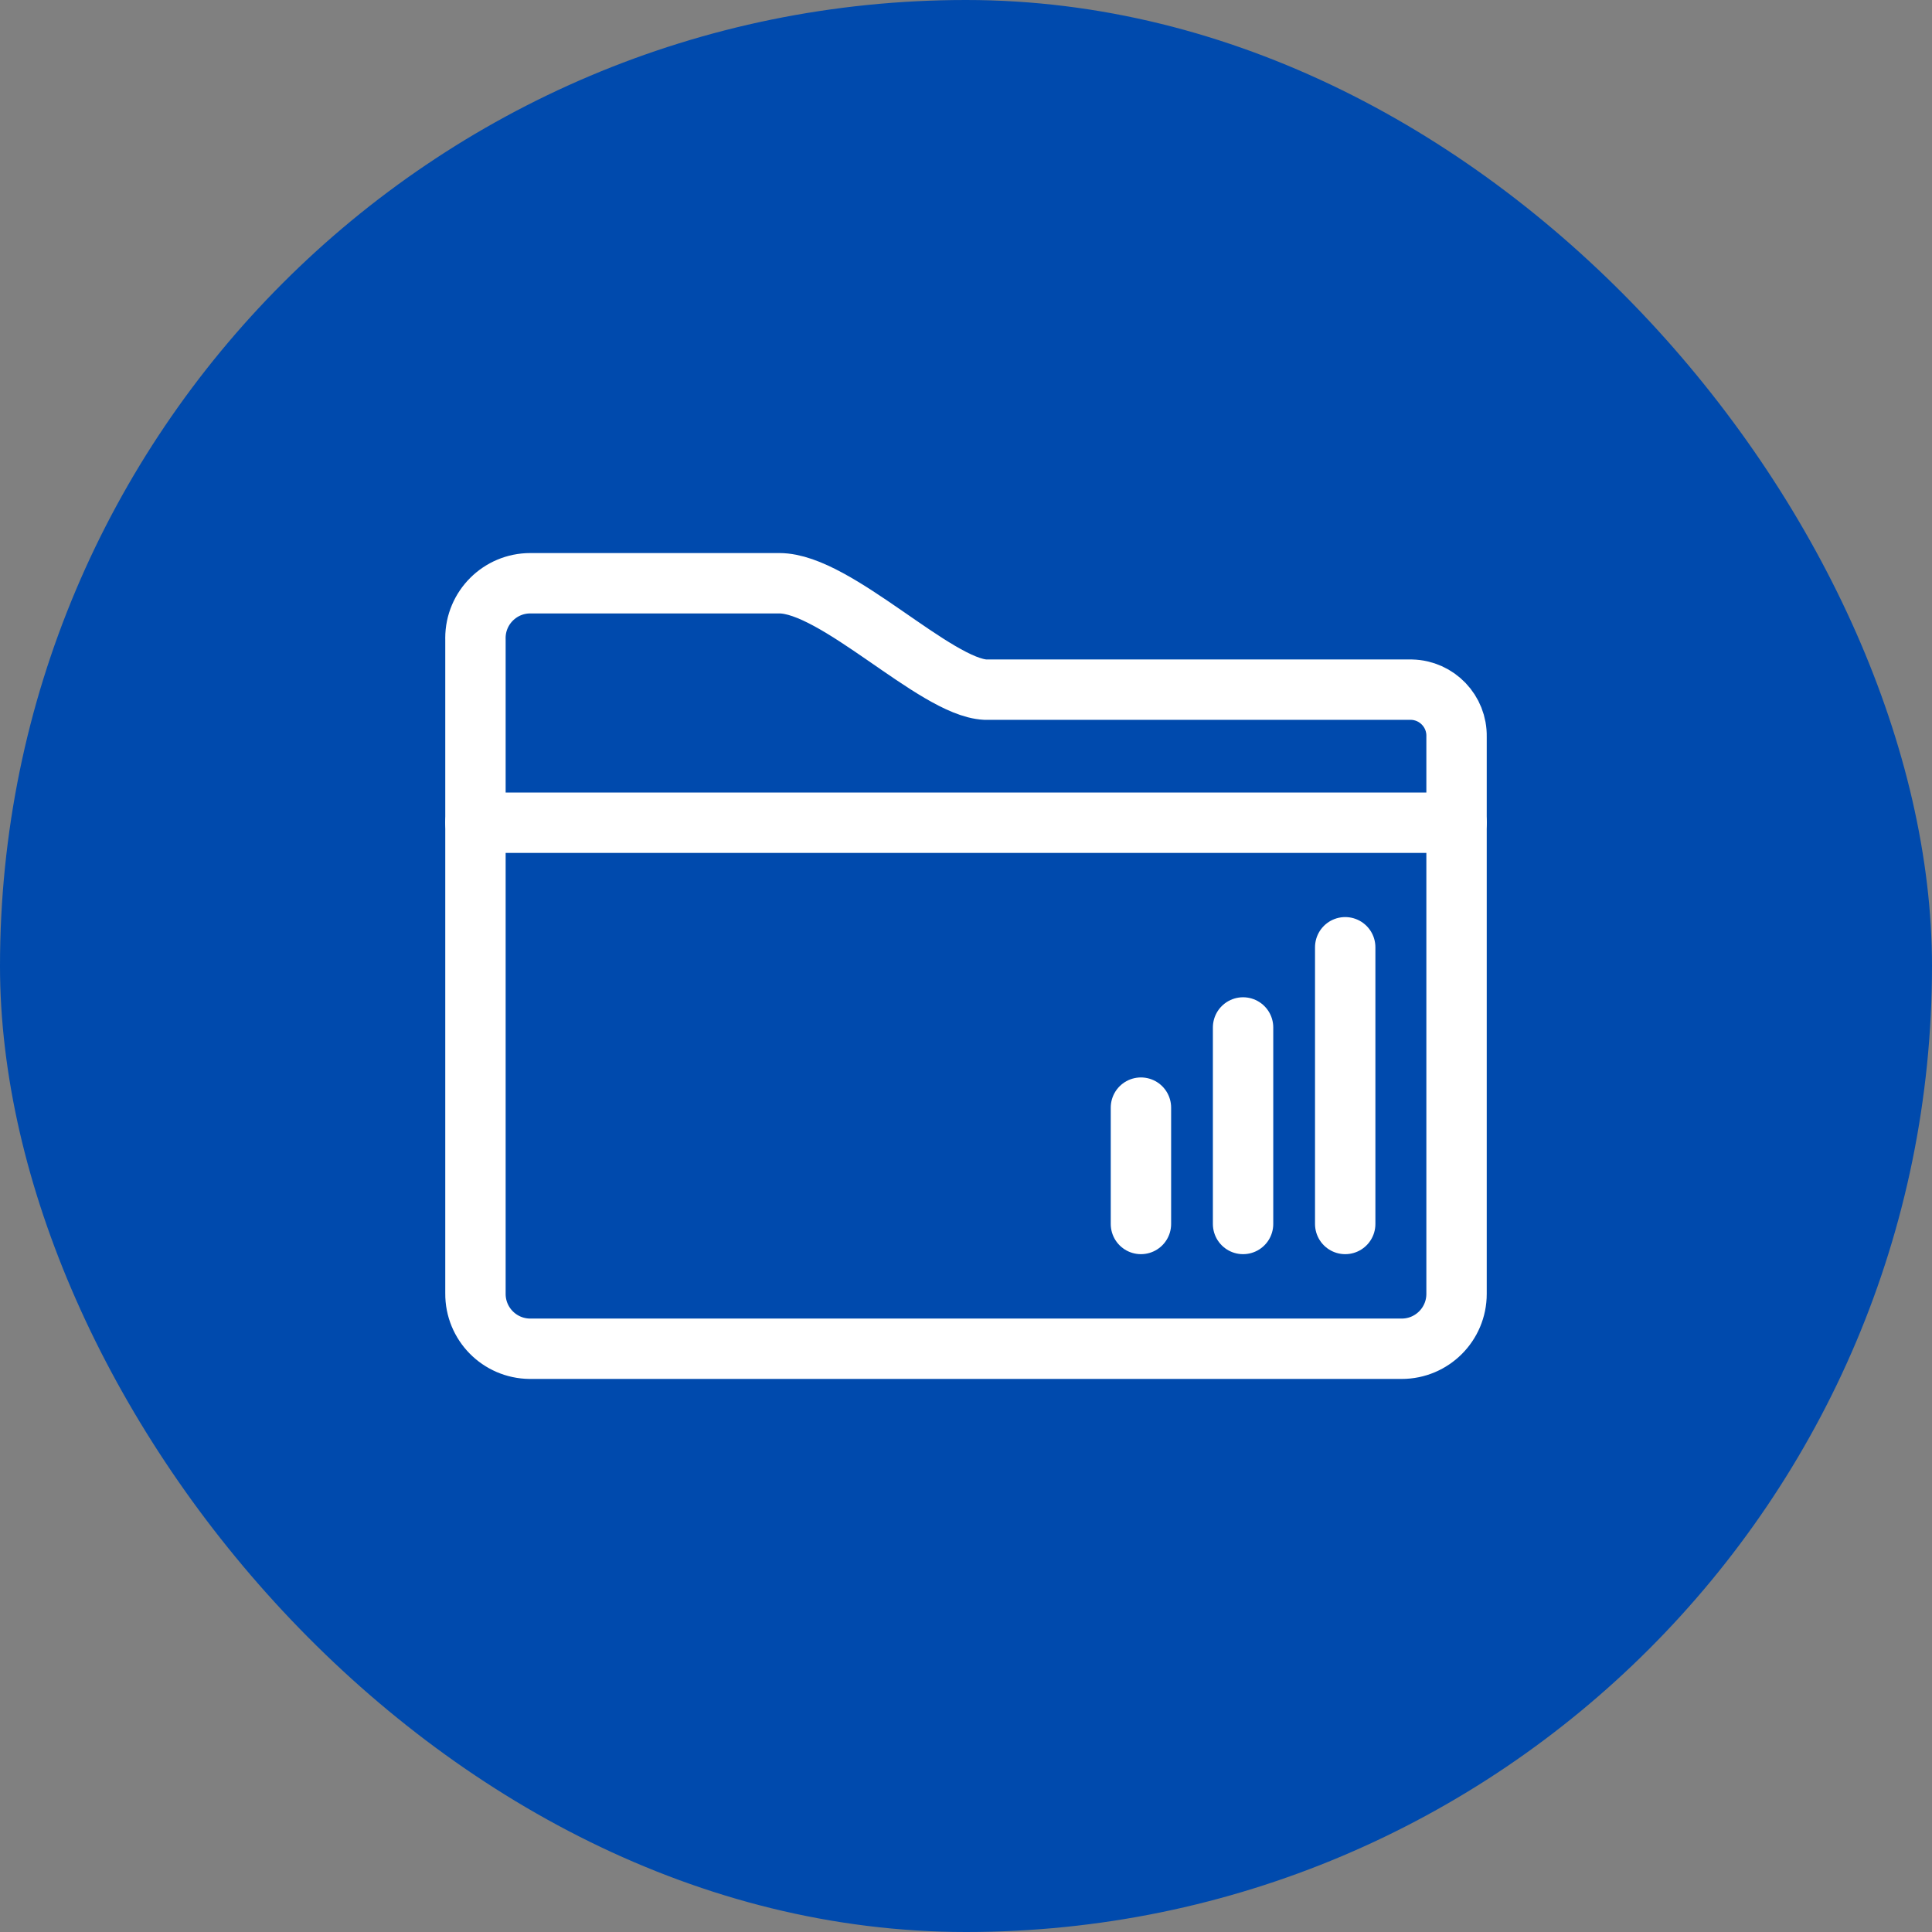 <!DOCTYPE svg PUBLIC "-//W3C//DTD SVG 1.1//EN" "http://www.w3.org/Graphics/SVG/1.1/DTD/svg11.dtd">

<!-- Uploaded to: SVG Repo, www.svgrepo.com, Transformed by: SVG Repo Mixer Tools -->
<svg width="800px" height="800px" viewBox="-14.4 -14.4 76.80 76.80" id="a" xmlns="http://www.w3.org/2000/svg" fill="#000000" stroke="#000000" stroke-width="2.4">

<rect x="-14.4" y="-14.4" width="76.80" height="76.80" fill="#808080" stroke="none"/>

<g id="SVGRepo_bgCarrier" stroke-width="0">

<rect x="-14.4" y="-14.4" width="76.80" height="76.80" rx="38.4" fill="#004AAD" strokewidth="0"/>

</g>

<g id="SVGRepo_tracerCarrier" stroke-linecap="round" stroke-linejoin="round"/>

<g id="SVGRepo_iconCarrier"> <defs> <style>.b{fill:none;stroke:#ffffff;stroke-linecap:round;stroke-linejoin:round;}</style> </defs> <g> <path class="b" d="m41.68,13.015h-16.91c-2-.1-5.93-4.23-8.19-4.23H6.68c-1.204-0-2.18.975-2.181,2.179,0,.017 0.0.034.001.051h0v7.29h39v-3.42c.022-1.01-.779-1.847-1.79-1.87-.01-0-.02-0-.03-0Z"/> <path class="b" d="m4.5,18.295v18.72c-.011,1.204.956,2.189,2.16,2.2.003,0,.007,0,.01,0h34.65c1.204,0,2.18-.976,2.18-2.18,0-.007,0-.013,0-.02h0v-18.72"/> </g> <g> <line class="b" x1="39.074" y1="34.255" x2="39.074" y2="23.255"/> <line class="b" x1="35.014" y1="34.255" x2="35.014" y2="26.443"/> <line class="b" x1="30.954" y1="34.255" x2="30.954" y2="29.63"/> </g> </g>

</svg>